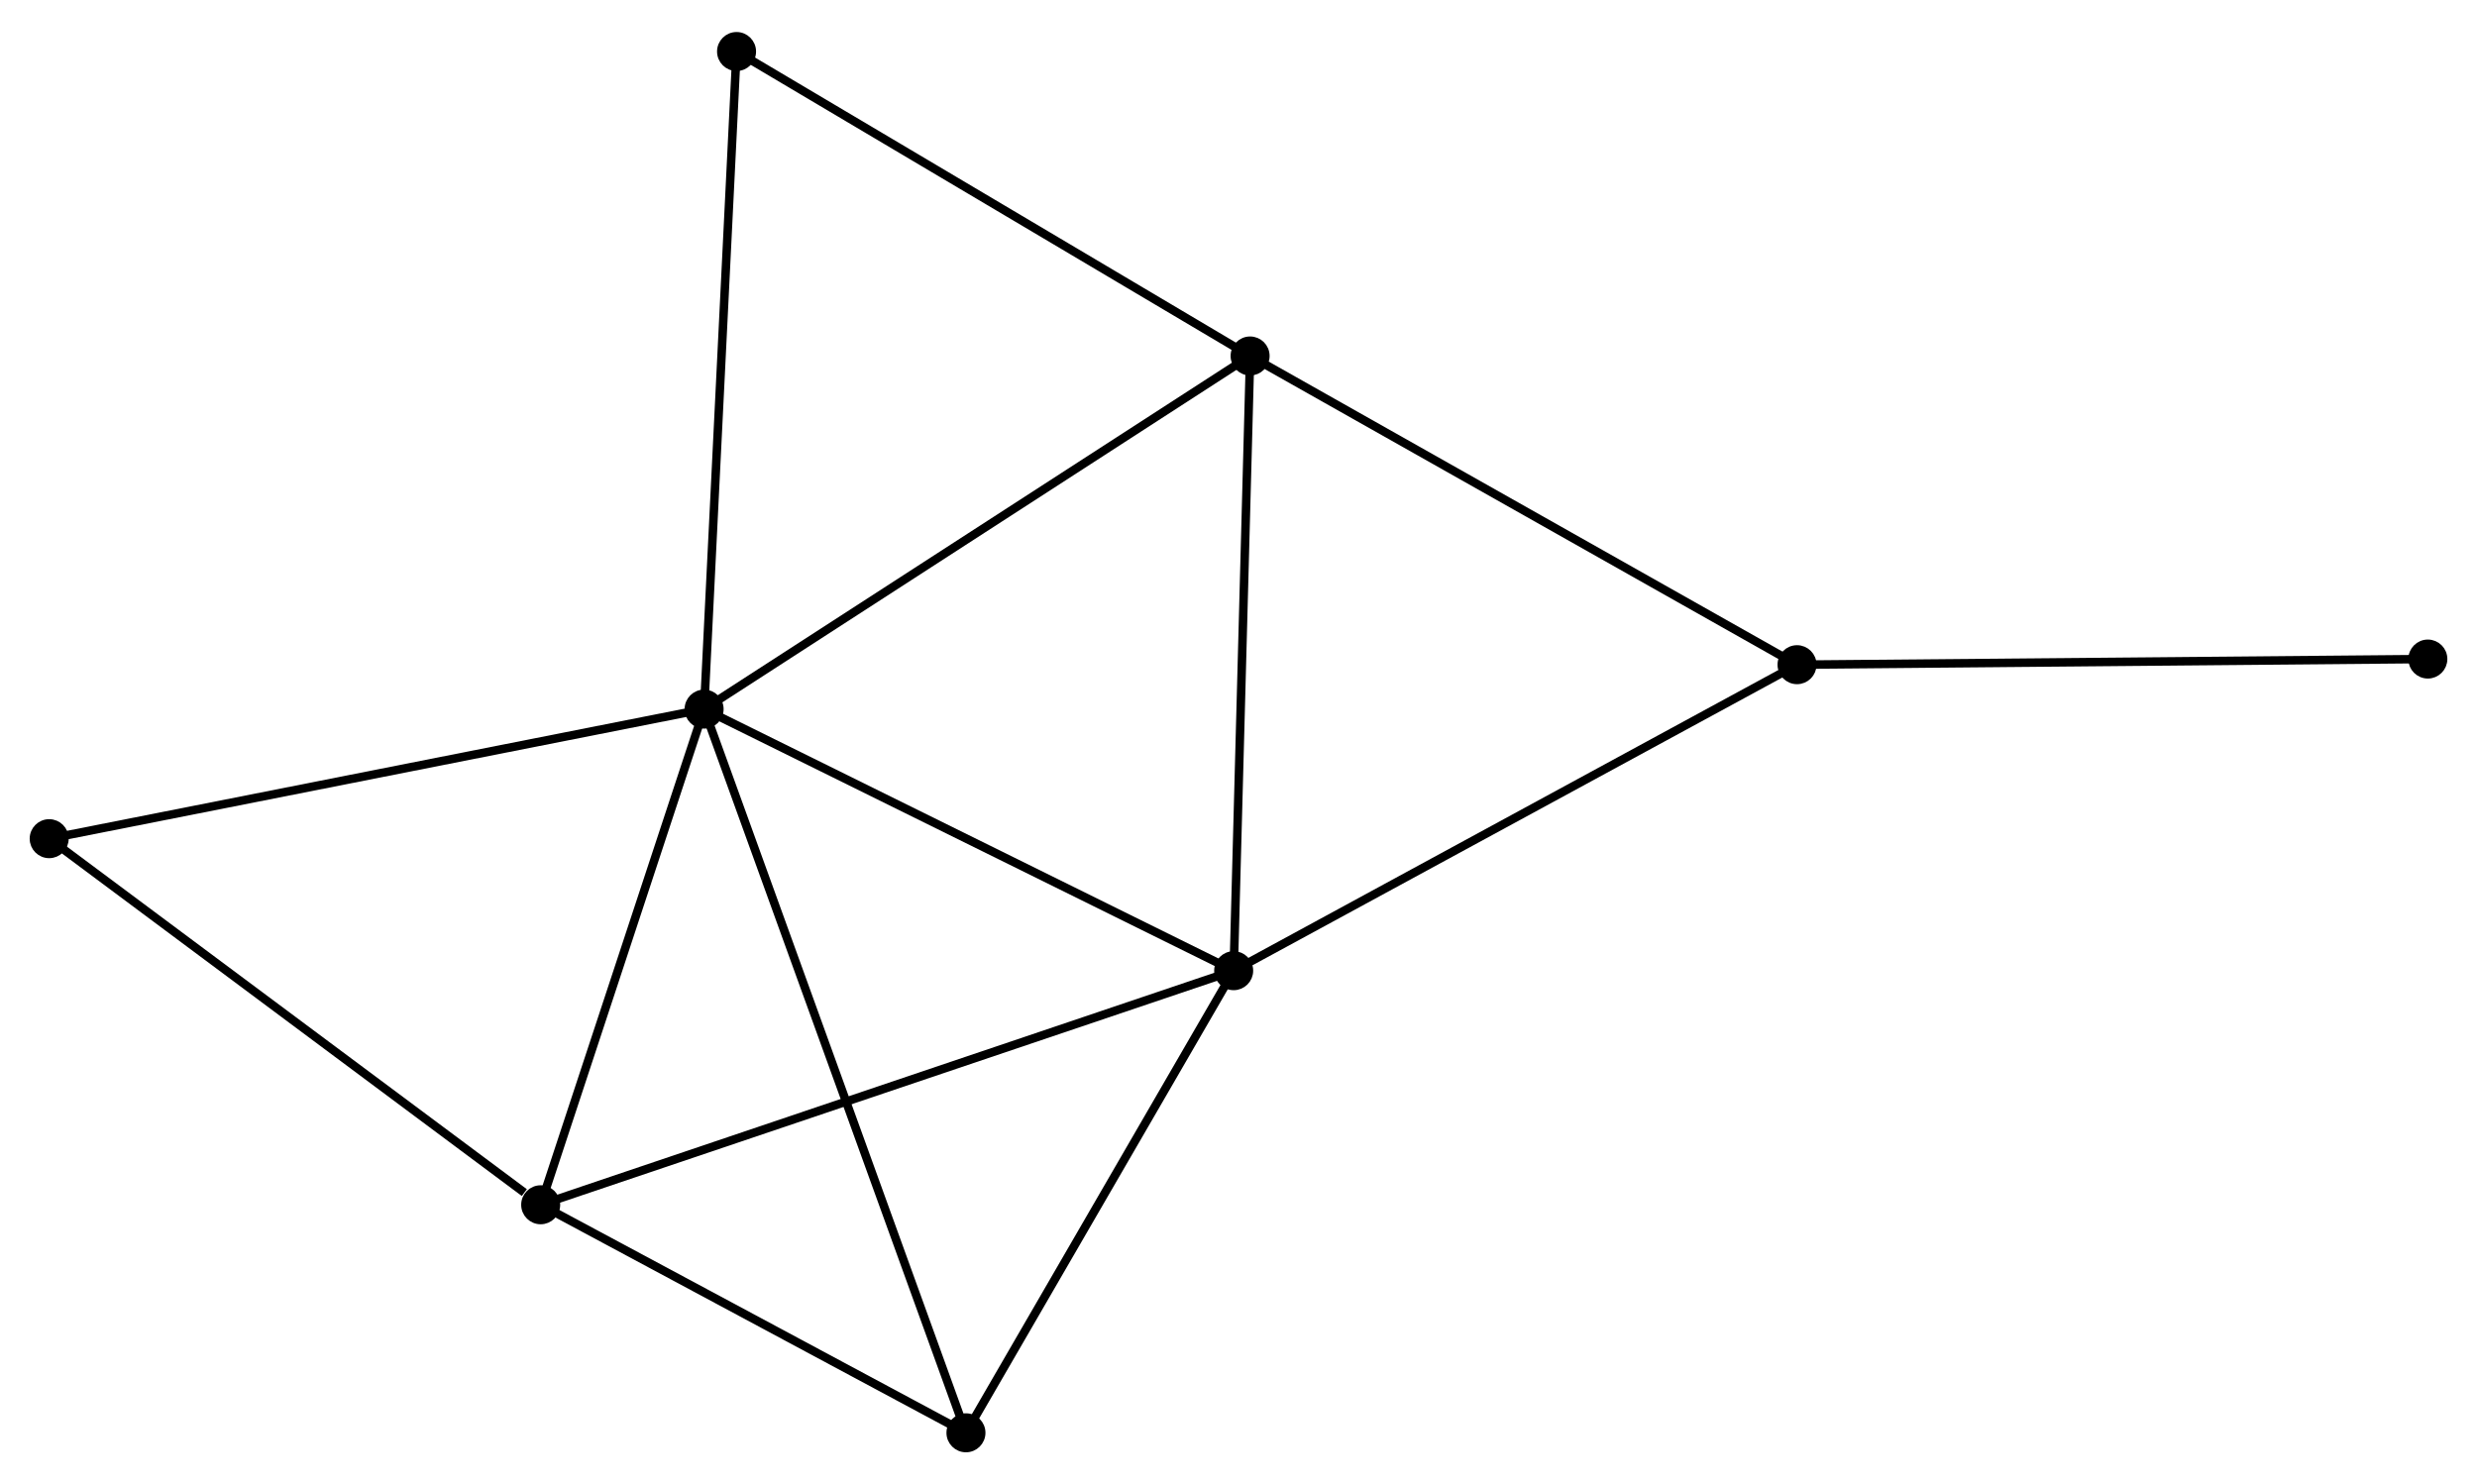<?xml version="1.0" encoding="UTF-8" standalone="no"?>
<!DOCTYPE svg PUBLIC "-//W3C//DTD SVG 1.1//EN"
 "http://www.w3.org/Graphics/SVG/1.1/DTD/svg11.dtd">
<!-- Generated by graphviz version 2.36.0 (20140111.2315)
 -->
<!-- Title: %3 Pages: 1 -->
<svg width="292pt" height="175pt"
 viewBox="0.00 0.00 292.12 174.52" xmlns="http://www.w3.org/2000/svg" xmlns:xlink="http://www.w3.org/1999/xlink">
<g id="graph0" class="graph" transform="scale(1 1) rotate(0) translate(4 170.523)">
<title>%3</title>
<!-- 0 -->
<g id="node1" class="node"><title>0</title>
<ellipse fill="black" stroke="black" cx="79.038" cy="-87.16" rx="1.8" ry="1.8"/>
</g>
<!-- 1 -->
<g id="node2" class="node"><title>1</title>
<ellipse fill="black" stroke="black" cx="141.491" cy="-56.306" rx="1.8" ry="1.8"/>
</g>
<!-- 0&#45;&#45;1 -->
<g id="edge1" class="edge"><title>0&#45;&#45;1</title>
<path fill="none" stroke="black" d="M80.84,-86.27C89.959,-81.764 130.944,-61.516 139.8,-57.141"/>
</g>
<!-- 2 -->
<g id="node3" class="node"><title>2</title>
<ellipse fill="black" stroke="black" cx="59.764" cy="-28.696" rx="1.8" ry="1.8"/>
</g>
<!-- 0&#45;&#45;2 -->
<g id="edge2" class="edge"><title>0&#45;&#45;2</title>
<path fill="none" stroke="black" d="M78.397,-85.215C75.47,-76.339 63.399,-39.724 60.427,-30.709"/>
</g>
<!-- 3 -->
<g id="node4" class="node"><title>3</title>
<ellipse fill="black" stroke="black" cx="143.429" cy="-128.813" rx="1.8" ry="1.8"/>
</g>
<!-- 0&#45;&#45;3 -->
<g id="edge3" class="edge"><title>0&#45;&#45;3</title>
<path fill="none" stroke="black" d="M80.629,-88.19C89.461,-93.903 132.375,-121.662 141.657,-127.666"/>
</g>
<!-- 5 -->
<g id="node5" class="node"><title>5</title>
<ellipse fill="black" stroke="black" cx="109.918" cy="-1.8" rx="1.8" ry="1.8"/>
</g>
<!-- 0&#45;&#45;5 -->
<g id="edge4" class="edge"><title>0&#45;&#45;5</title>
<path fill="none" stroke="black" d="M79.683,-85.377C83.701,-74.269 105.268,-14.653 109.276,-3.573"/>
</g>
<!-- 6 -->
<g id="node6" class="node"><title>6</title>
<ellipse fill="black" stroke="black" cx="82.864" cy="-164.723" rx="1.8" ry="1.8"/>
</g>
<!-- 0&#45;&#45;6 -->
<g id="edge5" class="edge"><title>0&#45;&#45;6</title>
<path fill="none" stroke="black" d="M79.132,-89.078C79.662,-99.808 82.252,-152.317 82.773,-162.872"/>
</g>
<!-- 7 -->
<g id="node7" class="node"><title>7</title>
<ellipse fill="black" stroke="black" cx="1.8" cy="-71.877" rx="1.8" ry="1.8"/>
</g>
<!-- 0&#45;&#45;7 -->
<g id="edge6" class="edge"><title>0&#45;&#45;7</title>
<path fill="none" stroke="black" d="M77.129,-86.782C66.442,-84.668 14.153,-74.322 3.643,-72.242"/>
</g>
<!-- 1&#45;&#45;2 -->
<g id="edge7" class="edge"><title>1&#45;&#45;2</title>
<path fill="none" stroke="black" d="M139.784,-55.729C129.239,-52.167 73.05,-33.185 61.746,-29.366"/>
</g>
<!-- 1&#45;&#45;3 -->
<g id="edge8" class="edge"><title>1&#45;&#45;3</title>
<path fill="none" stroke="black" d="M141.547,-58.397C141.83,-68.985 143.102,-116.568 143.377,-126.85"/>
</g>
<!-- 1&#45;&#45;5 -->
<g id="edge10" class="edge"><title>1&#45;&#45;5</title>
<path fill="none" stroke="black" d="M140.44,-54.492C135.647,-46.217 115.873,-12.081 111.004,-3.676"/>
</g>
<!-- 4 -->
<g id="node8" class="node"><title>4</title>
<ellipse fill="black" stroke="black" cx="207.929" cy="-92.399" rx="1.8" ry="1.8"/>
</g>
<!-- 1&#45;&#45;4 -->
<g id="edge9" class="edge"><title>1&#45;&#45;4</title>
<path fill="none" stroke="black" d="M143.133,-57.198C152.245,-62.148 196.523,-86.203 206.1,-91.406"/>
</g>
<!-- 2&#45;&#45;5 -->
<g id="edge11" class="edge"><title>2&#45;&#45;5</title>
<path fill="none" stroke="black" d="M61.432,-27.801C69.047,-23.718 100.458,-6.873 108.191,-2.726"/>
</g>
<!-- 2&#45;&#45;7 -->
<g id="edge12" class="edge"><title>2&#45;&#45;7</title>
<path fill="none" stroke="black" d="M57.835,-30.133C48.878,-36.806 11.428,-64.705 3.343,-70.728"/>
</g>
<!-- 3&#45;&#45;6 -->
<g id="edge14" class="edge"><title>3&#45;&#45;6</title>
<path fill="none" stroke="black" d="M141.682,-129.849C132.838,-135.093 93.092,-158.658 84.504,-163.751"/>
</g>
<!-- 3&#45;&#45;4 -->
<g id="edge13" class="edge"><title>3&#45;&#45;4</title>
<path fill="none" stroke="black" d="M145.023,-127.913C153.87,-122.919 196.856,-98.651 206.154,-93.402"/>
</g>
<!-- 8 -->
<g id="node9" class="node"><title>8</title>
<ellipse fill="black" stroke="black" cx="282.323" cy="-93.064" rx="1.8" ry="1.8"/>
</g>
<!-- 4&#45;&#45;8 -->
<g id="edge15" class="edge"><title>4&#45;&#45;8</title>
<path fill="none" stroke="black" d="M209.768,-92.416C219.971,-92.507 269.552,-92.95 280.276,-93.046"/>
</g>
</g>
</svg>
